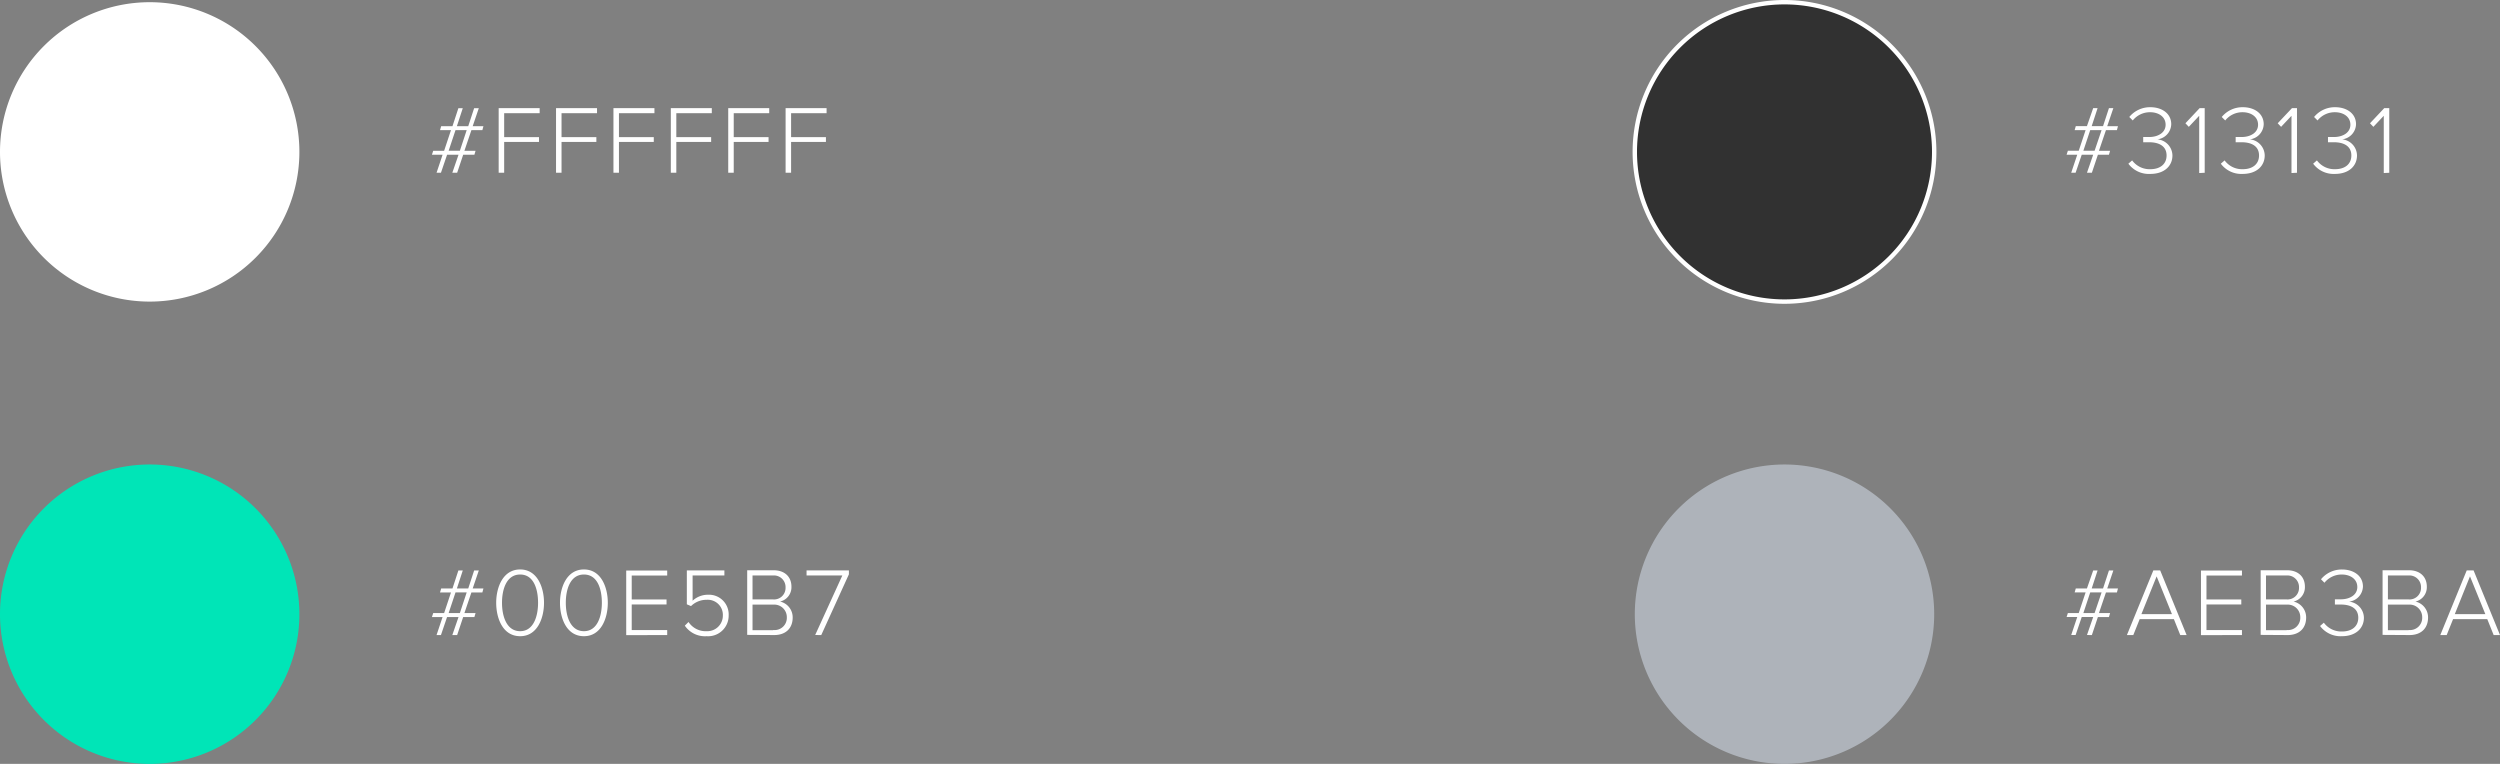 <svg xmlns="http://www.w3.org/2000/svg" viewBox="0 0 567.82 173.5"><rect x="0" y="0" width="567.82" height="173.5" fill="#808080" stroke="none"/><defs><style>.cls-1{fill:#aeb3ba}.cls-1,.cls-2,.cls-4,.cls-5{fill-rule:evenodd}.cls-2{fill:#313131}.cls-3{fill:none;stroke:#fff;stroke-miterlimit:10}.cls-4{fill:#00e5b7}.cls-5,.cls-6{fill:#fff}</style></defs><title>colours-code</title><g id="Слой_2" data-name="Слой 2"><g id="Слой_1-2" data-name="Слой 1"><path class="cls-1" d="M405.31 105.5a34 34 0 1 1-34 34 34 34 0 0 1 34-34z"/><path class="cls-2" d="M405.31.5a34 34 0 1 1-34 34 34 34 0 0 1 34-34z"/><path class="cls-3" d="M405.31.5a34 34 0 1 1-34 34 34 34 0 0 1 34-34z"/><path class="cls-4" d="M34 105.5a34 34 0 1 1-34 34 34 34 0 0 1 34-34z"/><path class="cls-5" d="M34 .5a34 34 0 1 1-34 34 34 34 0 0 1 34-34z"/><path class="cls-6" d="M103.83 144.24l1.37-4.09h2.55l.26-.9h-2.53l1.59-4.69h2.49l.24-.9h-2.44l1.39-4.09h-1.06l-1.34 4.09h-2.58l1.34-4.09h-1l-1.34 4.09h-2.57l-.26.9h2.49l-1.56 4.69h-2.48l-.29.9h2.42l-1.37 4.09h1l1.39-4.09h2.6l-1.41 4.09zm.62-5h-2.55l1.56-4.69H106zm13.69 5.26c3.92 0 5.42-4.11 5.42-7.59s-1.5-7.57-5.42-7.57-5.44 4.07-5.44 7.57 1.48 7.59 5.44 7.59zm0-1.14c-3.1 0-4.12-3.43-4.12-6.45s1-6.42 4.12-6.42 4.07 3.39 4.07 6.42-1.01 6.45-4.07 6.45zm14.49 1.14c3.92 0 5.42-4.11 5.42-7.59s-1.5-7.57-5.42-7.57-5.44 4.07-5.44 7.57 1.48 7.59 5.44 7.59zm0-1.14c-3.1 0-4.12-3.43-4.12-6.45s1-6.42 4.12-6.42 4.07 3.39 4.07 6.42-1.01 6.45-4.07 6.45zm18.91.88v-1.14h-8.06v-5.81h7.91v-1.14h-7.91v-5.43h8.06v-1.14h-9.31v14.68zm8.96.26a4.67 4.67 0 0 0 5-4.73 4.48 4.48 0 0 0-4.69-4.69 5.12 5.12 0 0 0-3.5 1.36v-5.74h7.22v-1.14H156v7.7l.95.4a5 5 0 0 1 3.57-1.43 3.43 3.43 0 0 1 3.66 3.59 3.53 3.53 0 0 1-3.68 3.54 4.67 4.67 0 0 1-4.12-2.09l-.84.84a5.56 5.56 0 0 0 4.96 2.39zm15.33-.26c2.62 0 4.21-1.52 4.21-4a3.68 3.68 0 0 0-2.86-3.61 3.34 3.34 0 0 0 2.58-3.37c0-2.31-1.59-3.74-4.05-3.74h-6v14.68zm-.29-8.1h-4.62v-5.43h4.62a2.64 2.64 0 0 1 2.88 2.73 2.61 2.61 0 0 1-2.88 2.7zm.09 7h-4.71v-5.81h4.71a2.85 2.85 0 0 1 3.08 2.9 2.77 2.77 0 0 1-3.08 2.86zm10.9 1.1l6.28-13.8v-.88h-9.62v1.14h8.13l-6.17 13.53zm-82.7-105l1.37-4.09h2.55l.26-.9h-2.53l1.59-4.69h2.49l.24-.9h-2.44l1.39-4.09h-1.06l-1.34 4.09h-2.58l1.34-4.09h-1l-1.34 4.09h-2.57l-.26.9h2.49l-1.56 4.69h-2.48l-.29.9h2.42l-1.37 4.09h1l1.39-4.09h2.6l-1.41 4.09zm.62-5h-2.55l1.56-4.69H106zm10.06 5v-7h7.91v-1.1h-7.91v-5.43h8.06v-1.15h-9.31v14.68zm13.03 0v-7h7.91v-1.1h-7.91v-5.43h8.06v-1.15h-9.31v14.68zm13.04 0v-7h7.91v-1.1h-7.91v-5.43h8.06v-1.15h-9.31v14.68zm13.03 0v-7h7.91v-1.1h-7.91v-5.43h8.06v-1.15h-9.31v14.68zm13.04 0v-7h7.91v-1.1h-7.91v-5.43h8.06v-1.15h-9.31v14.68zm13.03 0v-7h7.91v-1.1h-7.91v-5.43h8.06v-1.15h-9.31v14.68zm295.44 105l1.37-4.09H479l.26-.9h-2.53l1.59-4.69h2.49l.24-.9h-2.44l1.39-4.09h-1l-1.34 4.09h-2.58l1.34-4.09h-1l-1.42 4.08h-2.53l-.26.9h2.49l-1.56 4.69h-2.47l-.29.9h2.42l-1.37 4.09h1l1.39-4.09h2.6l-1.41 4.09zm.62-5h-2.55l1.56-4.69h2.58zm20.9 5l-6-14.68h-1.56l-6 14.68h1.45l1.45-3.61h7.77l1.45 3.61zm-3.33-4.75h-6.94l3.46-8.58zm15.9 4.75v-1.14h-8.06v-5.81h7.91v-1.14h-7.91v-5.43h8.06v-1.14h-9.31v14.68zm10.37 0c2.62 0 4.21-1.52 4.21-4a3.68 3.68 0 0 0-2.86-3.61 3.34 3.34 0 0 0 2.58-3.37c0-2.31-1.59-3.74-4.05-3.74h-6v14.68zm-.29-8.1h-4.62v-5.43h4.62a2.64 2.64 0 0 1 2.88 2.73 2.61 2.61 0 0 1-2.88 2.7zm.09 7h-4.71v-5.81h4.71a2.85 2.85 0 0 1 3.08 2.9 2.77 2.77 0 0 1-3.08 2.86zm12.53 1.36c3.13 0 5-1.78 5-4.2a3.73 3.73 0 0 0-3.37-3.65 3.56 3.56 0 0 0 3.15-3.43c0-2.49-2.18-3.87-4.73-3.87a6.1 6.1 0 0 0-4.8 2.22l.79.79a5 5 0 0 1 3.94-1.87c1.89 0 3.52 1 3.52 2.84s-1.78 2.79-3.72 2.79h-1.37v1.19h1.37c2.2 0 3.94.86 3.94 3 0 1.94-1.43 3.12-3.7 3.12a4.92 4.92 0 0 1-4.12-2l-.86.75a5.8 5.8 0 0 0 4.96 2.32zm15.36-.26c2.62 0 4.21-1.52 4.21-4a3.68 3.68 0 0 0-2.86-3.61 3.34 3.34 0 0 0 2.58-3.37c0-2.31-1.59-3.74-4.05-3.74h-6v14.68zm-.29-8.1h-4.62v-5.43H547a2.64 2.64 0 0 1 2.88 2.73 2.61 2.61 0 0 1-2.88 2.7zm.09 7h-4.71v-5.81h4.71a2.85 2.85 0 0 1 3.08 2.9 2.77 2.77 0 0 1-3.07 2.86zm20.75 1.1l-6-14.68h-1.56l-6 14.68h1.45l1.45-3.61h7.77l1.45 3.61zm-3.33-4.75h-6.94l3.45-8.59zM475.12 39.24l1.37-4.09H479l.26-.9h-2.53l1.59-4.69h2.49l.24-.9h-2.44l1.39-4.1h-1l-1.34 4.09h-2.58l1.34-4.09h-1L474 28.65h-2.53l-.26.9h2.49l-1.56 4.69h-2.47l-.29.9h2.42l-1.37 4.09h1l1.39-4.09h2.6l-1.41 4.09zm.62-5h-2.55l1.56-4.69h2.58zm12.68 5.26c3.13 0 5-1.78 5-4.2a3.73 3.73 0 0 0-3.42-3.65 3.56 3.56 0 0 0 3.15-3.43c0-2.49-2.18-3.87-4.73-3.87a6.1 6.1 0 0 0-4.8 2.22l.79.79a5 5 0 0 1 3.94-1.87c1.89 0 3.52 1 3.52 2.84s-1.78 2.79-3.72 2.79h-1.37v1.19h1.37c2.2 0 3.94.86 3.94 3 0 1.94-1.43 3.12-3.7 3.12a4.92 4.92 0 0 1-4.12-2l-.86.75a5.8 5.8 0 0 0 5.01 2.32zm12.33-.26V24.56h-1.15L496.37 28l.77.81 2.36-2.51v13zm8.63.26c3.13 0 5-1.78 5-4.2a3.73 3.73 0 0 0-3.38-3.65 3.56 3.56 0 0 0 3.15-3.43c0-2.49-2.18-3.87-4.73-3.87a6.1 6.1 0 0 0-4.8 2.22l.79.79a5 5 0 0 1 3.94-1.87c1.89 0 3.52 1 3.52 2.84s-1.78 2.79-3.72 2.79h-1.37v1.19h1.37c2.2 0 3.94.86 3.94 3 0 1.94-1.43 3.12-3.7 3.12a4.92 4.92 0 0 1-4.12-2l-.86.75a5.8 5.8 0 0 0 4.97 2.32zm12.33-.26V24.56h-1.14L517.33 28l.77.81 2.36-2.51v13zm8.63.26c3.13 0 5-1.78 5-4.2a3.73 3.73 0 0 0-3.37-3.65 3.56 3.56 0 0 0 3.15-3.43c0-2.49-2.18-3.87-4.73-3.87a6.1 6.1 0 0 0-4.8 2.22l.79.79a5 5 0 0 1 3.94-1.87c1.89 0 3.52 1 3.52 2.84s-1.78 2.79-3.72 2.79h-1.37v1.19h1.37c2.2 0 3.94.86 3.94 3 0 1.94-1.43 3.12-3.7 3.12a4.92 4.92 0 0 1-4.12-2l-.86.75a5.8 5.8 0 0 0 4.96 2.32zm12.33-.26V24.56h-1.14L538.29 28l.77.81 2.36-2.51v13z"/></g></g></svg>